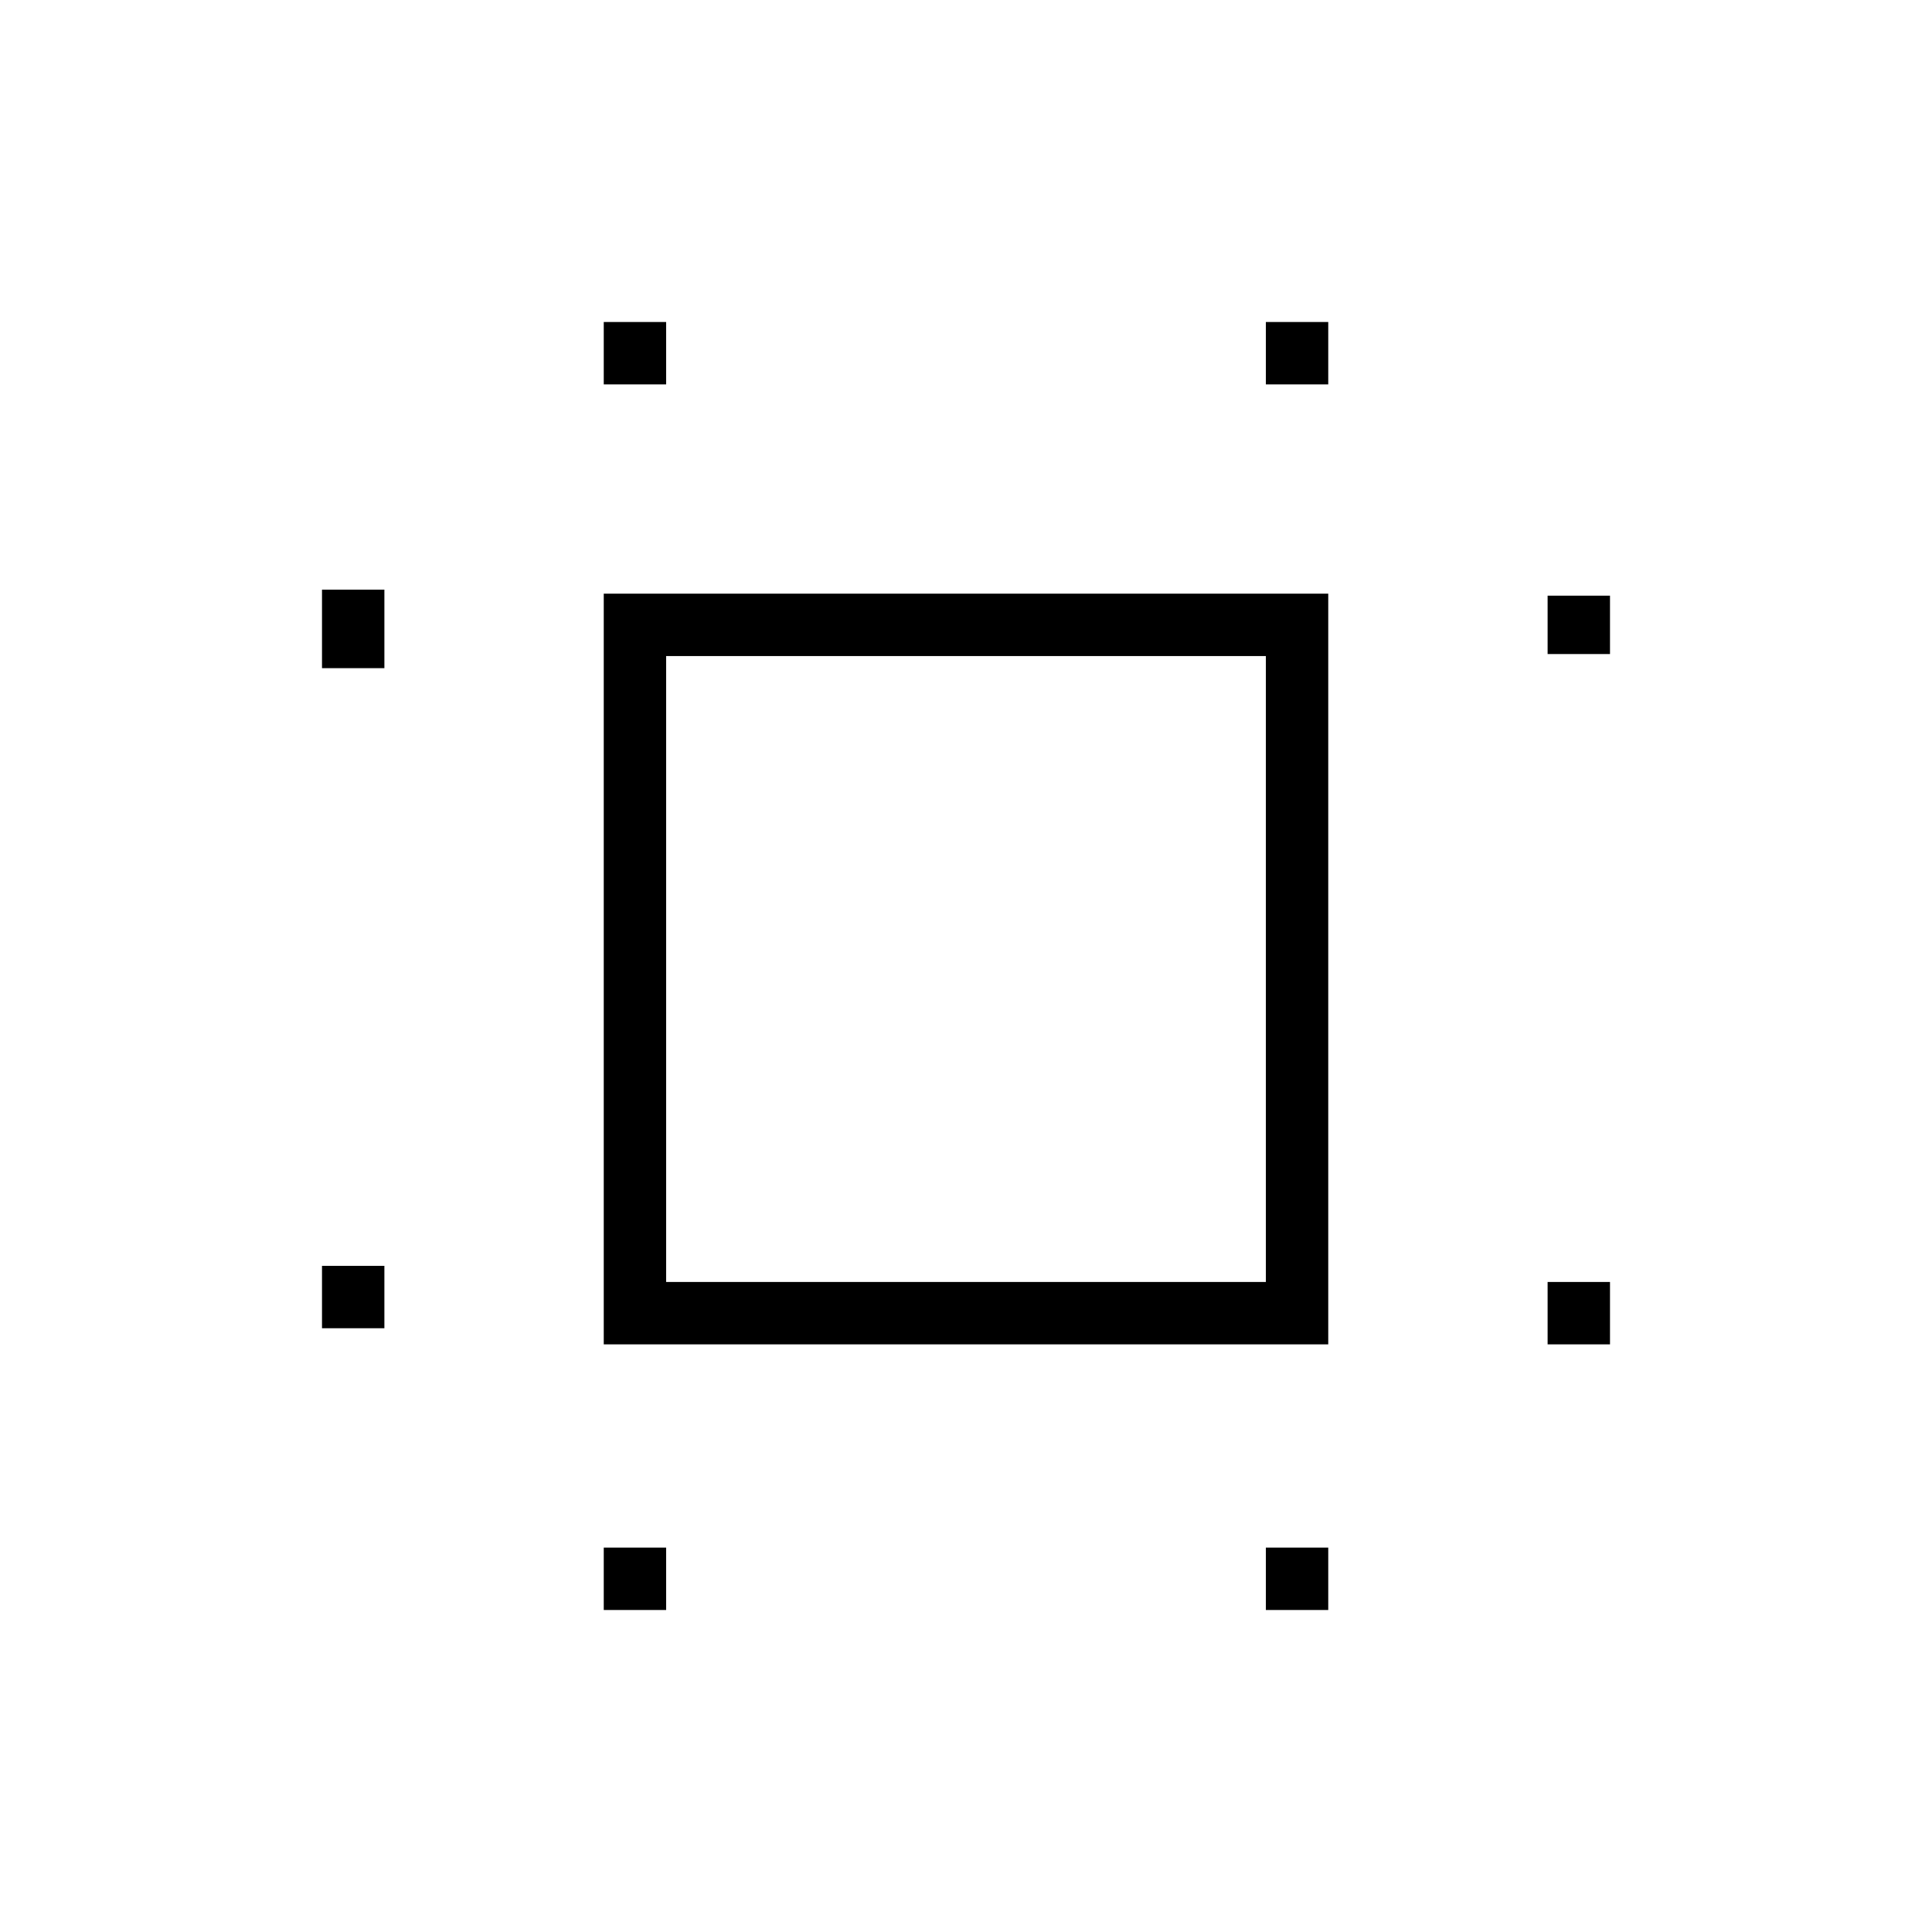 <svg xmlns="http://www.w3.org/2000/svg" width="48" height="48" viewBox="0 0 48 48"><path d="M8 33v-1.55h1.55V33Zm0-16.4v-1.95h1.55v1.95ZM15 40v-1.55h1.55V40Zm0-30.45V8h1.55v1.55ZM31.45 40v-1.55H33V40Zm0-30.45V8H33v1.55Zm7 23.85v-1.55H40v1.55Zm0-17.15V14.8H40v1.45ZM15 33.4V14.75h18V33.4Zm1.55-1.55h14.9V16.3h-14.9Zm7.45-7.8Z"/></svg>